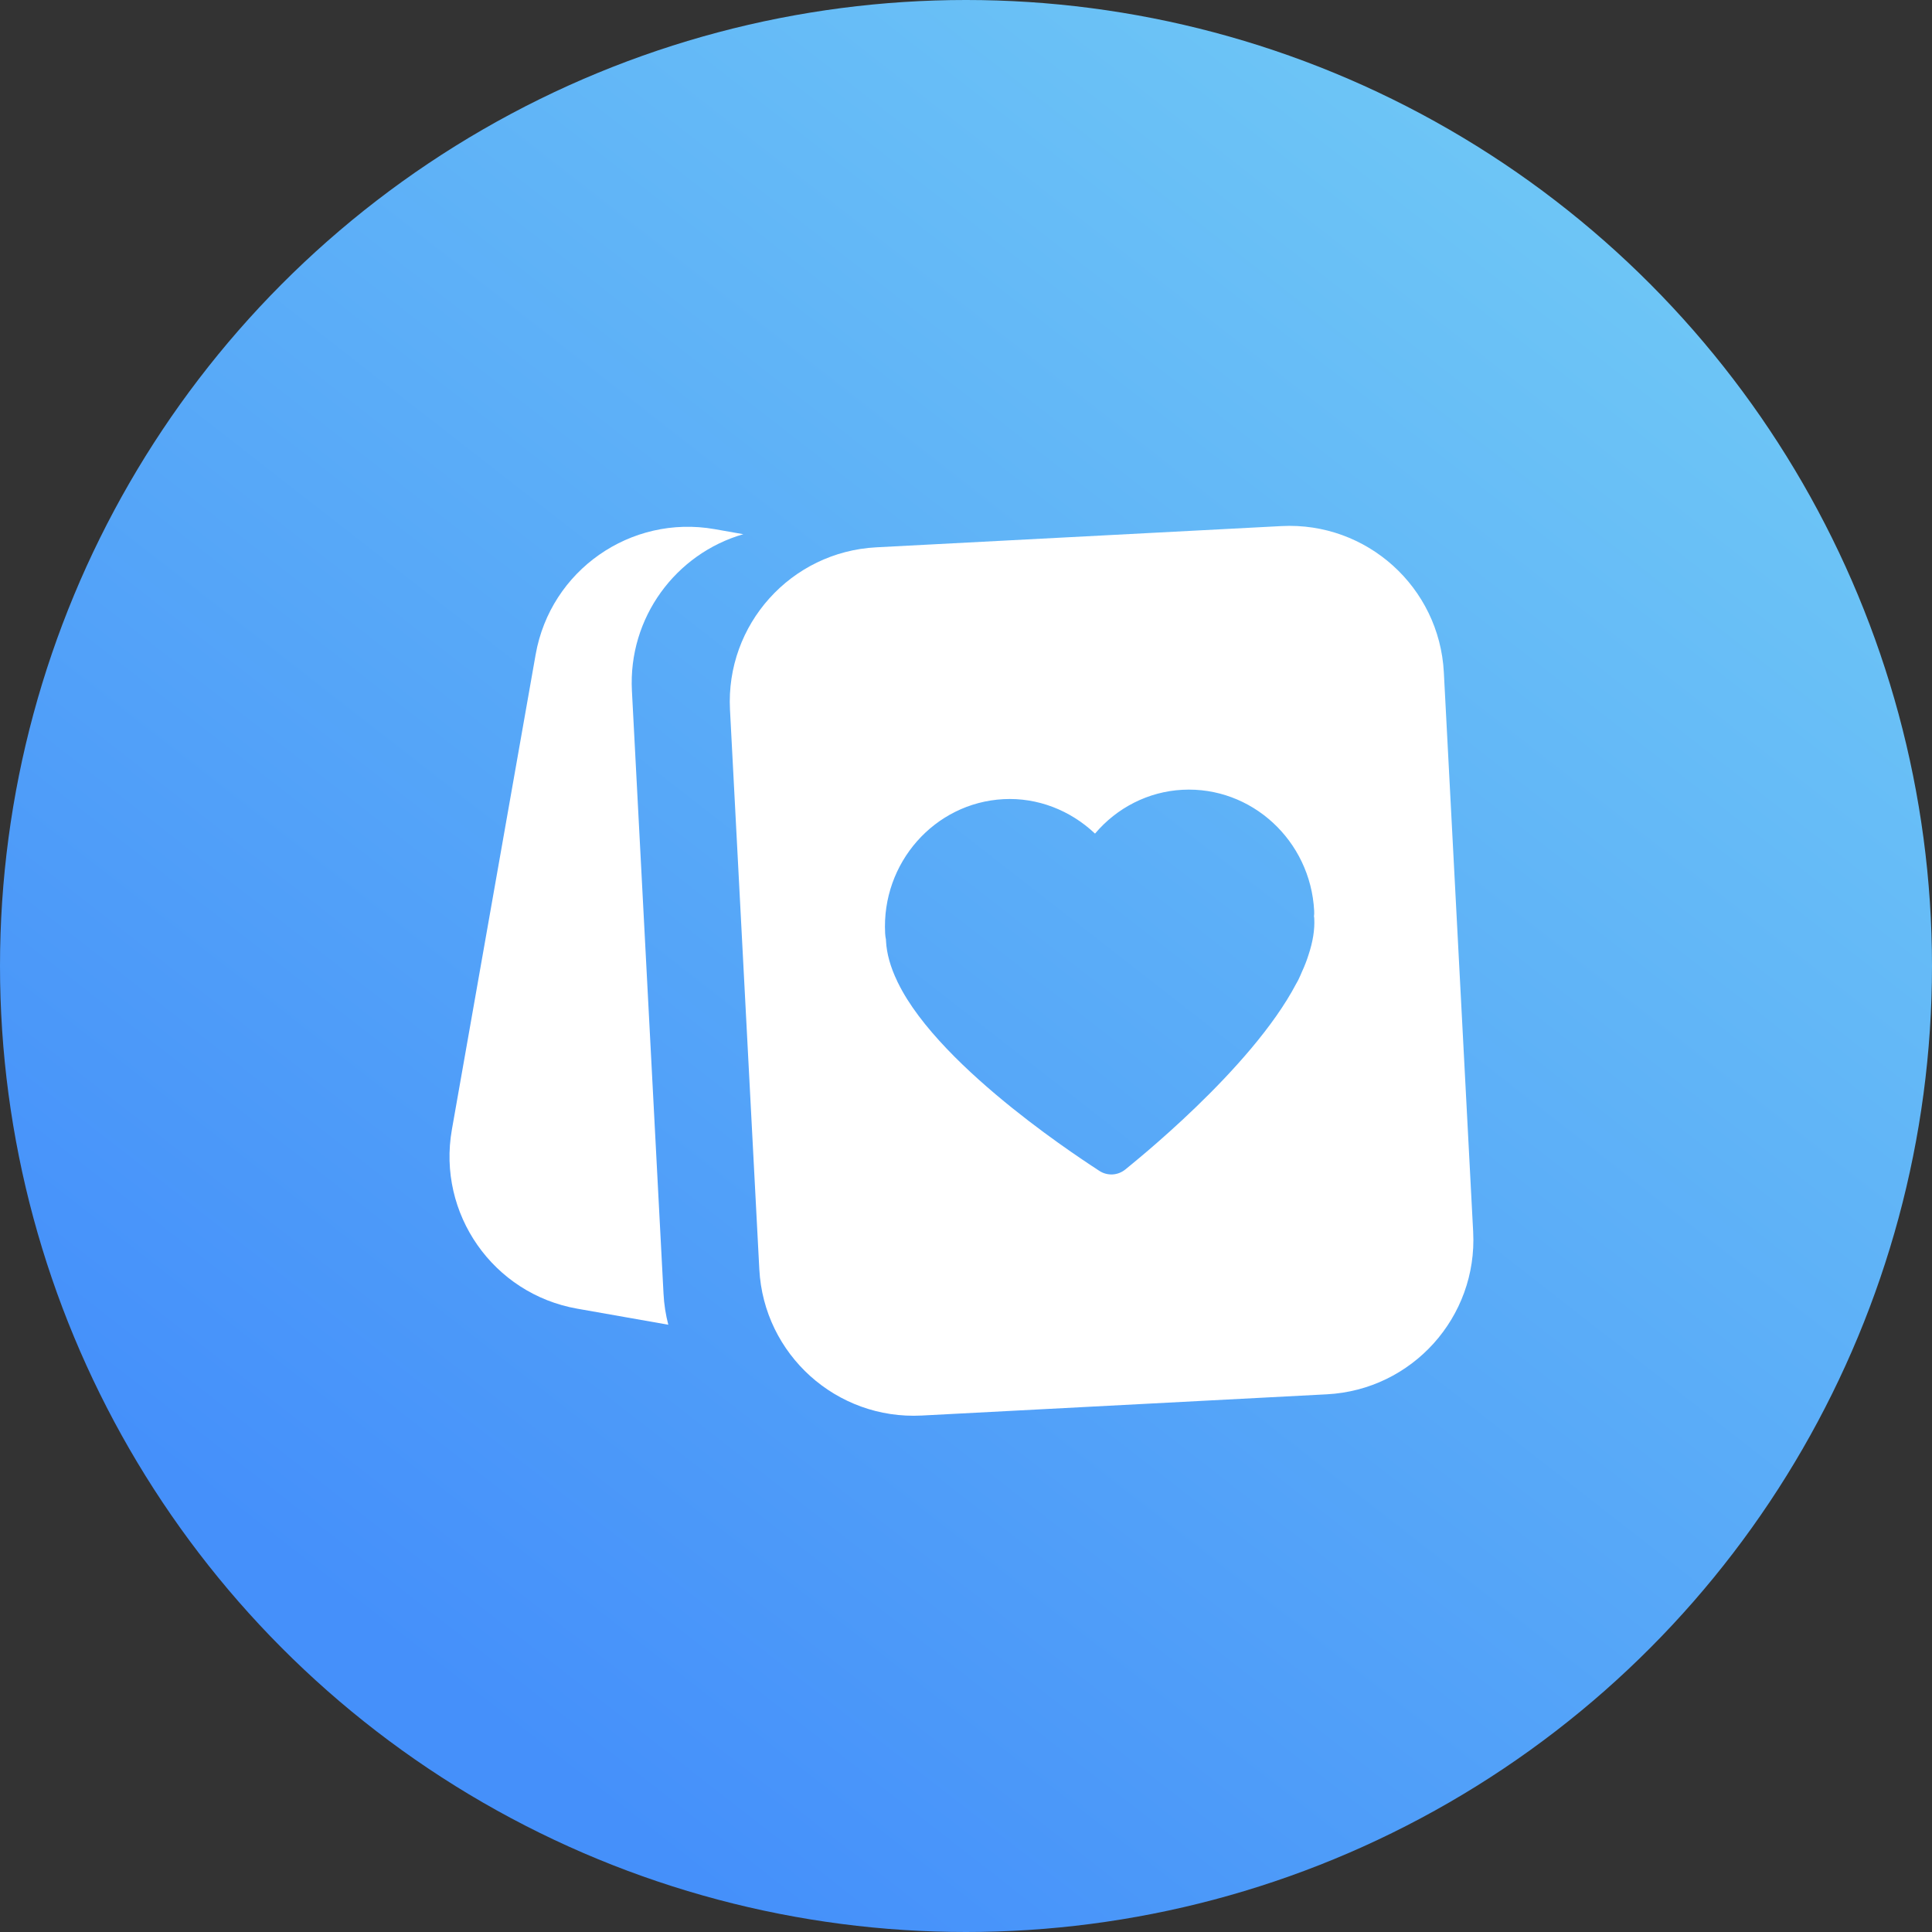 <?xml version="1.0" encoding="UTF-8"?>
<svg width="100px" height="100px" viewBox="0 0 100 100" version="1.1" xmlns="http://www.w3.org/2000/svg" xmlns:xlink="http://www.w3.org/1999/xlink">
    <rect x="0" y="0" width="100" height="100" fill="#333333" stroke="none"/>
    <!-- Generator: Sketch 51.1 (57501) - http://www.bohemiancoding.com/sketch -->
    <title>照片祝福</title>
    <desc>Created with Sketch.</desc>
    <defs>
        <linearGradient x1="79.082%" y1="10.441%" x2="20.809%" y2="85.223%" id="linearGradient-1">
            <stop stop-color="#6DC5F6" offset="0%"></stop>
            <stop stop-color="#4590FA" offset="100%"></stop>
        </linearGradient>
    </defs>
    <g id="Page-1" stroke="none" stroke-width="1" fill="none" fill-rule="evenodd">
        <g id="会员结果页" transform="translate(-600, -854)">
            <g id="VIP免费畅玩-Copy" transform="translate(45, 765)">
                <g id="照片祝福" transform="translate(555, 89)">
                    <circle id="Oval-5-Copy-3" fill="url(#linearGradient-1)" cx="50" cy="50" r="50"></circle>
                    <g id="Group-10" transform="translate(23, 27)" fill="#FFFFFF">
                        <path d="M15.473,0.65 C11.979,1.658 9.51,4.968 9.708,8.756 L11.344,39.963 C11.372,40.515 11.457,41.052 11.591,41.568 L6.878,40.737 C2.527,39.97 -0.378,35.82 0.389,31.469 L4.725,6.878 C5.492,2.527 9.642,-0.378 13.993,0.389 L15.473,0.65 Z" id="Combined-Shape"></path>
                        <path d="M22.354,1.329 L43.326,0.23 C47.738,-0.001 51.502,3.389 51.733,7.801 L53.251,36.761 C53.482,41.173 50.093,44.937 45.681,45.169 L24.709,46.268 C20.297,46.499 16.533,43.11 16.302,38.697 L14.784,9.737 C14.553,5.325 17.942,1.561 22.354,1.329 Z M38.202,13.879 C36.441,13.971 34.809,14.806 33.678,16.148 C32.404,14.94 30.702,14.272 28.941,14.364 C25.37,14.552 22.624,17.667 22.814,21.306 C22.821,21.426 22.835,21.536 22.856,21.623 L22.86,21.711 C22.894,22.354 23.086,23.053 23.443,23.791 C23.453,23.815 23.463,23.846 23.48,23.869 C25.697,28.414 33.567,33.371 33.897,33.601 C34.109,33.741 34.349,33.8 34.586,33.788 C34.83,33.775 35.063,33.684 35.259,33.522 C35.524,33.293 41.757,28.377 44.098,23.904 C44.188,23.756 44.254,23.609 44.312,23.478 C44.327,23.438 44.349,23.397 44.364,23.356 L44.392,23.291 C44.532,22.989 44.64,22.704 44.724,22.437 C44.957,21.74 45.055,21.113 45.026,20.549 C45.023,20.501 45.021,20.469 45.011,20.43 C45.024,20.366 45.027,20.262 45.021,20.143 C44.83,16.503 41.772,13.692 38.202,13.879 Z" id="Combined-Shape"></path>
                    </g>
                </g>
            </g>
        </g>
    </g>
</svg>